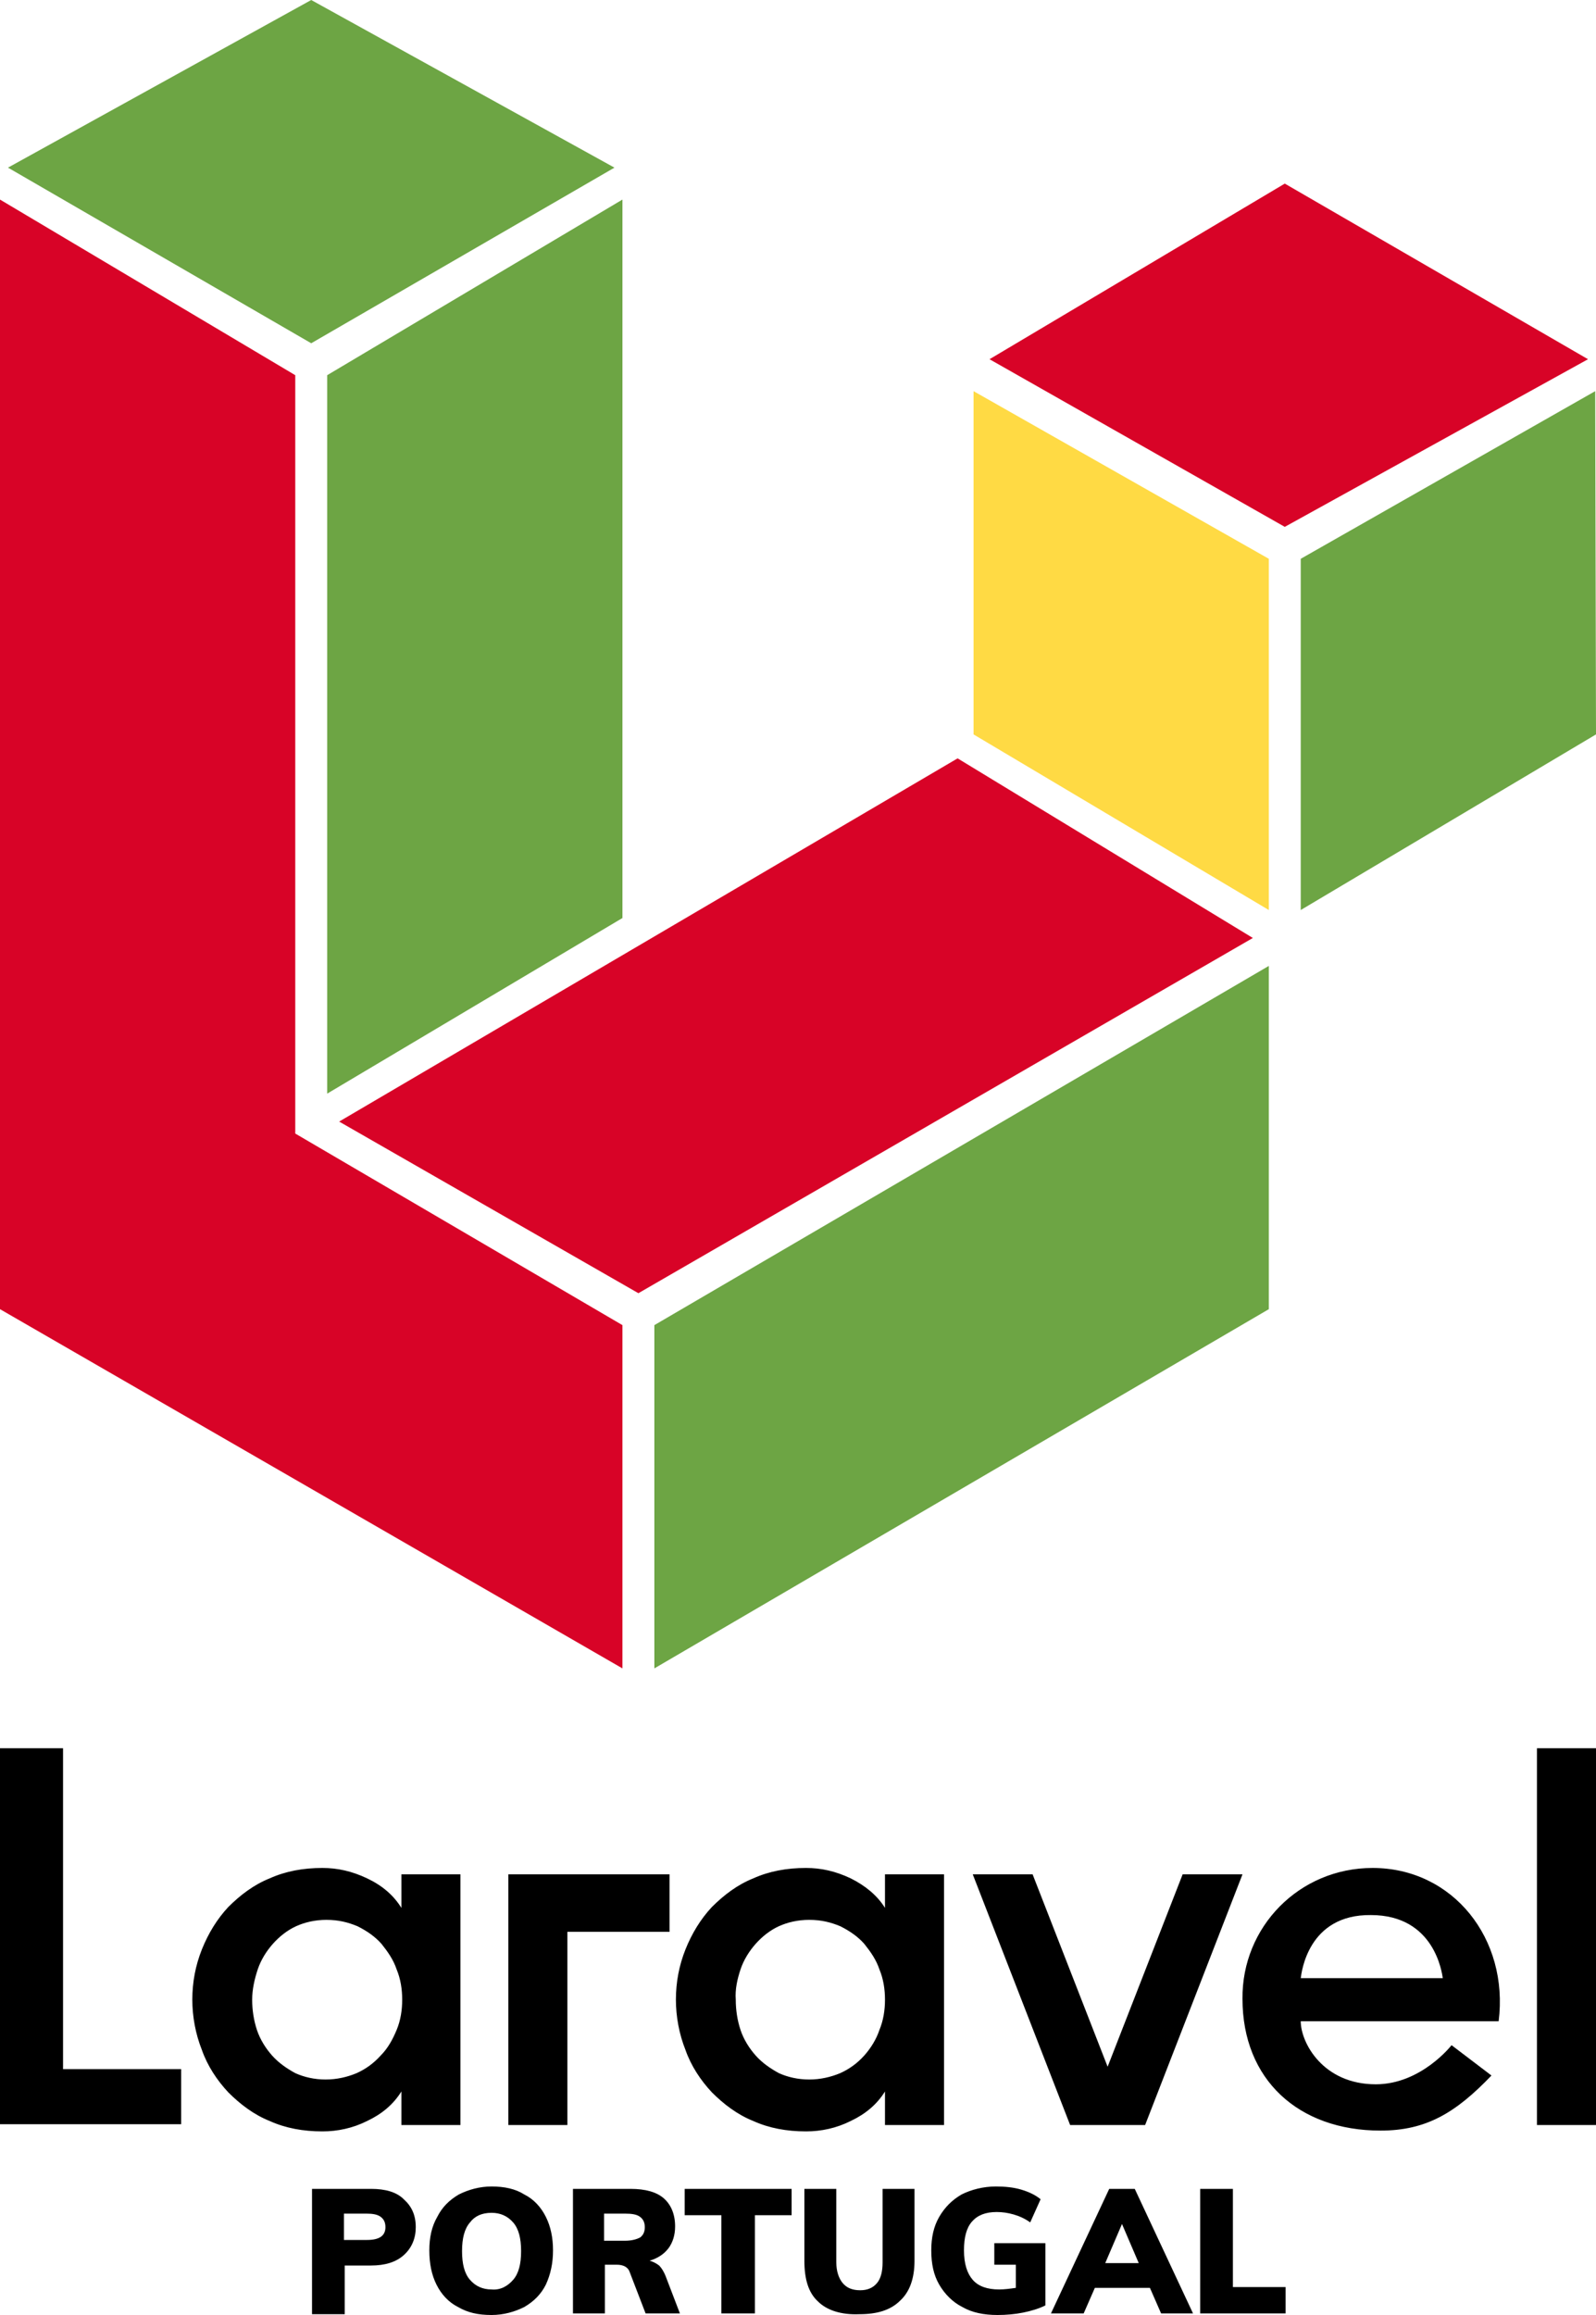 <svg xmlns="http://www.w3.org/2000/svg" width="200" height="290" viewBox="0 0 200 290">
    <style>.L{fill:#d80327}.TL{fill:#6da544}.B{fill:#6da544}.TR{fill:#d80327}.R{fill:#6da544}.l{fill:#6da544}.b{fill:#d80327}.r{fill:#ffda44}</style>
    <path class="L" d="M0 164l78 45v-43l-41-24v-95l-37-22z"/>
    <path class="TL" d="M1 21l38 22 38-22-38-21z"/>
    <path class="B" d="M82 166v43l77-45v-43z"/>
    <path class="TR" d="M124 45l37 21 38-21-38-22z"/>
    <path class="R" d="M163 70v44l37-22-.1-43z"/>
    <path class="l" d="M41 47v90l37-22v-90z"/>
    <path class="b" d="M42.5 140.5l37.5 21.5 77-44.5-37-22.5z"/>
    <path class="r" d="M122 92l37 22v-44l-37-21z"/>
    <path d="M7.9 219v40.2h14.8v6.9h-22.7v-47.1h7.9zm42.4 20v-4.2h7.4v31.4h-7.4v-4.2c-1 1.6-2.4 2.8-4.3 3.7-1.8.9-3.7 1.3-5.6 1.3-2.4 0-4.6-.4-6.6-1.3-2-.8-3.7-2.1-5.2-3.6-1.4-1.5-2.6-3.3-3.3-5.3-.8-2-1.2-4.2-1.2-6.3 0-2.2.4-4.3 1.2-6.3.8-2 1.9-3.8 3.3-5.3 1.5-1.5 3.2-2.8 5.2-3.6 2-.9 4.2-1.3 6.6-1.3 1.9 0 3.7.4 5.6 1.3 1.9.9 3.3 2.1 4.3 3.7zm-.6 15.3c.5-1.2.7-2.5.7-3.8 0-1.3-.2-2.6-.7-3.8-.4-1.2-1.1-2.2-1.9-3.2-.8-.9-1.8-1.6-3-2.2-1.2-.5-2.4-.8-3.9-.8-1.4 0-2.7.3-3.8.8-1.1.5-2.1 1.3-2.9 2.2-.8.9-1.5 2-1.9 3.2-.4 1.2-.7 2.5-.7 3.8 0 1.3.2 2.6.6 3.8.4 1.2 1.1 2.3 1.9 3.2.8.9 1.8 1.6 2.9 2.2 1.1.5 2.4.8 3.8.8s2.7-.3 3.9-.8c1.1-.5 2.1-1.2 3-2.2.9-.9 1.5-2 2-3.2zm14 11.9v-31.4h20.2v7.2h-12.8v24.2h-7.4zm47.2-27.2v-4.2h7.4v31.4h-7.4v-4.2c-1 1.6-2.4 2.8-4.3 3.7-1.8.9-3.7 1.3-5.6 1.3-2.4 0-4.6-.4-6.6-1.3-2-.8-3.7-2.1-5.2-3.6-1.4-1.5-2.6-3.3-3.3-5.3-.8-2-1.2-4.2-1.2-6.3 0-2.2.4-4.3 1.2-6.3.8-2 1.9-3.8 3.3-5.3 1.5-1.5 3.2-2.8 5.2-3.6 2-.9 4.2-1.3 6.6-1.3 1.9 0 3.7.4 5.6 1.3 1.8.9 3.3 2.1 4.3 3.7zm-.7 15.3c.5-1.2.7-2.5.7-3.8 0-1.3-.2-2.6-.7-3.8-.4-1.2-1.1-2.2-1.9-3.2-.8-.9-1.8-1.6-3-2.2-1.2-.5-2.4-.8-3.9-.8-1.4 0-2.7.3-3.8.8-1.1.5-2.1 1.3-2.9 2.2-.8.9-1.5 2-1.9 3.2-.4 1.2-.7 2.5-.6 3.8 0 1.3.2 2.6.6 3.8.4 1.2 1.1 2.3 1.9 3.2.8.9 1.8 1.6 2.9 2.2 1.1.5 2.4.8 3.8.8s2.7-.3 3.9-.8c1.1-.5 2.1-1.2 3-2.2.8-.9 1.5-2 1.9-3.2zm38-19.5h7.5l-12.2 31.4h-9.4l-12.2-31.4h7.5l9.4 24.1 9.4-24.1zm23.8-.8c10.1 0 17.1 8.9 15.8 19.2h-24.8c0 2.7 2.8 7.9 9.4 7.9 5.7 0 9.5-4.9 9.5-4.9l5 3.8c-4.5 4.7-8.2 6.9-13.9 6.9-10.3 0-17.3-6.4-17.3-16.5-.1-9 7.1-16.4 16.3-16.4zm-9 13.8h17.8c-.1-.6-1-7.9-9-7.9-7.9-.1-8.7 7.2-8.8 7.9zm29.6 18.4v-47.2h7.4v47.2h-7.4z"/>
    <path d="M39.1 274.2h7.4c1.8 0 3.2.4 4.1 1.3 1 .9 1.5 2 1.5 3.5 0 1.4-.5 2.6-1.5 3.5-1 .9-2.4 1.3-4.1 1.3h-3.3v6.1h-4.1v-15.7zm6.9 6.4c1.5 0 2.3-.5 2.3-1.6 0-.6-.2-1-.6-1.3-.4-.3-1-.4-1.8-.4h-2.8v3.3h2.9zM57.4 289c-1.2-.6-2.1-1.6-2.7-2.8-.6-1.2-.9-2.6-.9-4.3 0-1.6.3-3 1-4.2.6-1.2 1.5-2.1 2.7-2.8 1.2-.6 2.6-1 4.1-1 1.6 0 3 .3 4.1 1 1.2.6 2.1 1.6 2.7 2.8.6 1.2.9 2.6.9 4.2s-.3 3-.9 4.3c-.6 1.2-1.5 2.1-2.7 2.8-1.2.6-2.6 1-4.1 1-1.7 0-3-.3-4.2-1zm6.9-3.4c.7-.8 1-2 1-3.6s-.3-2.8-1-3.6c-.7-.8-1.6-1.2-2.7-1.2-1.2 0-2.1.4-2.7 1.2-.7.8-1 2-1 3.6s.3 2.8 1 3.6c.7.8 1.6 1.2 2.7 1.2 1.1.1 2-.4 2.7-1.2zM85.2 289.8h-4.3l-2-5.2c-.2-.6-.8-.9-1.6-.9h-1.5v6.1h-4v-15.6h7.2c1.9 0 3.3.4 4.2 1.2.9.8 1.4 2 1.4 3.5 0 1.1-.3 2-.8 2.7-.6.8-1.4 1.3-2.4 1.6.4.1.8.3 1.2.6.3.3.6.8.8 1.3l1.8 4.7zm-5-9.5c.4-.3.6-.7.6-1.3 0-.6-.2-1-.6-1.3-.4-.3-1-.4-1.9-.4h-2.6v3.4h2.6c.9 0 1.5-.2 1.9-.4zM90.4 289.8v-12.3h-4.6v-3.3h13.4v3.3h-4.6v12.3h-4.2zM102.5 288.3c-1.2-1.1-1.7-2.8-1.7-5.1v-9h4v9.2c0 1.1.3 2 .8 2.6s1.2.9 2.2.9c.9 0 1.6-.3 2.1-.9.5-.6.7-1.5.7-2.6v-9.2h4v9c0 2.2-.6 3.9-1.8 5-1.2 1.2-2.9 1.7-5.1 1.7-2.3.1-4.1-.5-5.2-1.6zM131 281v7.8c-.8.4-1.8.7-2.8.9-1 .2-2.1.3-3.2.3-1.7 0-3.2-.3-4.4-1-1.2-.6-2.2-1.6-2.9-2.8-.7-1.2-1-2.6-1-4.3 0-1.6.3-3 1-4.2.7-1.2 1.6-2.1 2.8-2.8 1.2-.6 2.7-1 4.3-1 1.1 0 2.2.1 3.2.4 1 .3 1.8.7 2.4 1.2l-1.3 2.9c-.7-.5-1.4-.8-2.1-1-.7-.2-1.4-.3-2.1-.3-1.4 0-2.4.4-3.1 1.2-.7.8-1 2-1 3.6 0 1.7.4 2.9 1.1 3.7.7.8 1.8 1.2 3.3 1.2.7 0 1.4-.1 2.1-.2v-2.9h-2.7v-2.7h6.4zM145.5 289.8l-1.4-3.2h-6.9l-1.4 3.2h-4.1l7.3-15.6h3.2l7.3 15.6h-4zm-7-6.3h4.2l-2.1-4.9-2.1 4.9zM150.4 289.8v-15.6h4.1v12.3h6.6v3.3h-10.7z"/>
</svg>
